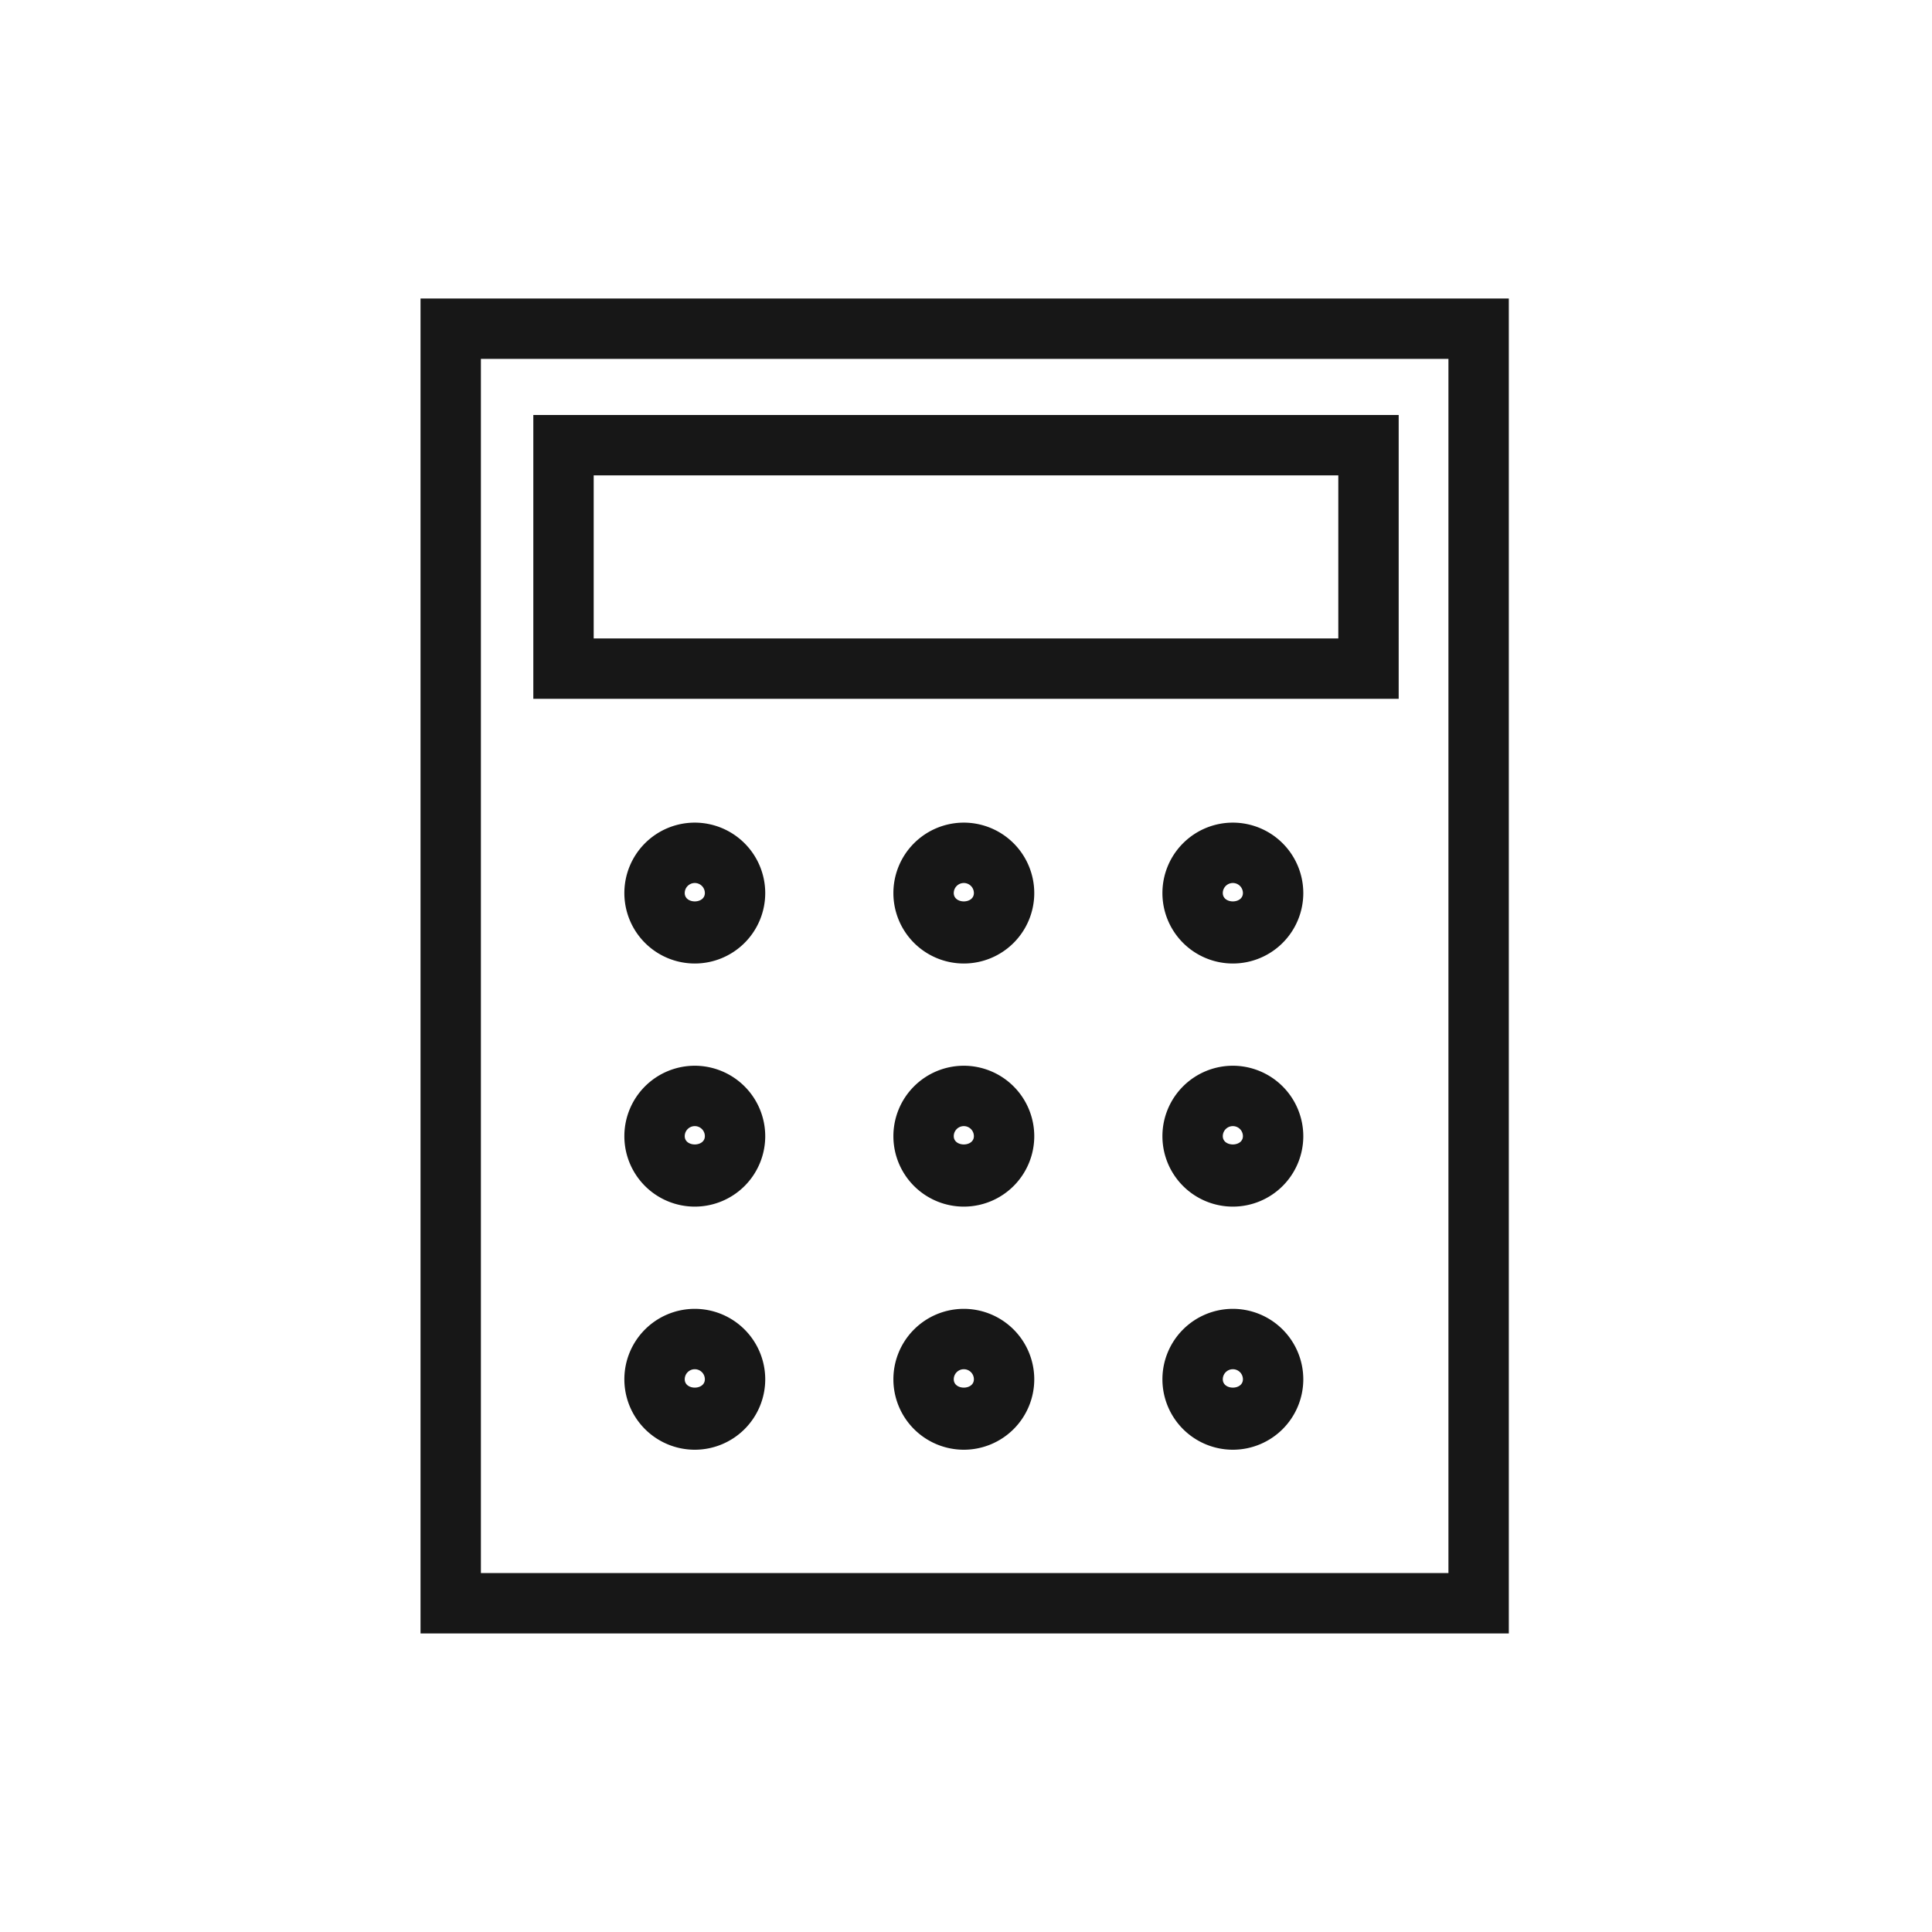 <svg xmlns="http://www.w3.org/2000/svg" viewBox="0 0 24 24"><title>Calculator</title><path d="M17.375,5.155H6.625V8.681h10.75Zm-.75,2.776H7.375V5.905h9.25Z" fill="#171717"/><path d="M5.224,3.708v16.583h13.519V3.708Zm12.769,15.833H5.974V4.458h12.019Z" fill="#171717"/><path d="M8.631,10.219a.875.875,0,1,0,.875.875A.876.876,0,0,0,8.631,10.219Zm-.125.875a.125.125,0,0,1,.25,0C8.756,11.232,8.506,11.232,8.506,11.094Z" fill="#171717"/><path d="M11.973,10.219a.875.875,0,1,0,.875.875A.876.876,0,0,0,11.973,10.219Zm-.125.875a.125.125,0,0,1,.25,0C12.098,11.232,11.848,11.232,11.848,11.094Z" fill="#171717"/><path d="M15.315,10.219a.875.875,0,1,0,.875.875A.876.876,0,0,0,15.315,10.219Zm-.125.875a.125.125,0,0,1,.25,0C15.44,11.232,15.19,11.232,15.19,11.094Z" fill="#171717"/><path d="M8.631,13.239a.875.875,0,1,0,.875.875A.876.876,0,0,0,8.631,13.239Zm-.125.875a.125.125,0,0,1,.25,0C8.756,14.251,8.506,14.251,8.506,14.114Z" fill="#171717"/><path d="M11.973,13.239a.875.875,0,1,0,.875.875A.876.876,0,0,0,11.973,13.239Zm-.125.875a.125.125,0,0,1,.25,0C12.098,14.251,11.848,14.251,11.848,14.114Z" fill="#171717"/><path d="M15.315,13.239a.875.875,0,1,0,.875.875A.876.876,0,0,0,15.315,13.239Zm-.125.875a.125.125,0,0,1,.25,0C15.44,14.251,15.19,14.251,15.19,14.114Z" fill="#171717"/><path d="M8.631,16.259a.875.875,0,1,0,.875.875A.876.876,0,0,0,8.631,16.259Zm-.125.875a.125.125,0,0,1,.25,0C8.756,17.272,8.506,17.272,8.506,17.134Z" fill="#171717"/><path d="M11.973,16.259a.875.875,0,1,0,.875.875A.876.876,0,0,0,11.973,16.259Zm-.125.875a.125.125,0,0,1,.25,0C12.098,17.272,11.848,17.272,11.848,17.134Z" fill="#171717"/><path d="M15.315,16.259a.875.875,0,1,0,.875.875A.876.876,0,0,0,15.315,16.259Zm-.125.875a.125.125,0,1,1,.25,0C15.44,17.272,15.19,17.272,15.19,17.134Z" fill="#171717"/></svg>